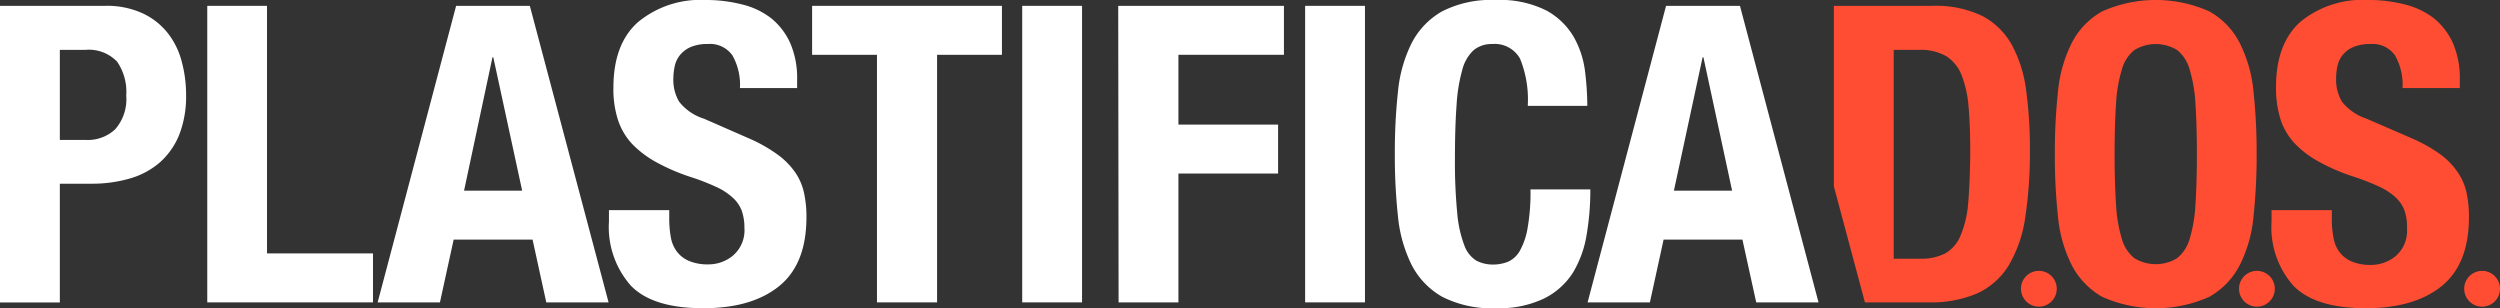 <svg id="Capa_1" data-name="Capa 1" xmlns="http://www.w3.org/2000/svg" viewBox="0 0 273.67 33.74"><rect x="0" y="0" width="273.67" height="33.74" fill="#333333" stroke="none"/><defs><style>.cls-1{fill:#fff;}.cls-2{fill:#ff4d33;}</style></defs><g id="Capa_2" data-name="Capa 2"><g id="Capa_1-2" data-name="Capa 1-2"><path class="cls-1" d="M0,.64H11.46a9.35,9.35,0,0,1,4.2.84,7.56,7.56,0,0,1,2.75,2.2,8.51,8.51,0,0,1,1.5,3.12,13.82,13.82,0,0,1,.46,3.57,11.52,11.52,0,0,1-.75,4.38,8.06,8.06,0,0,1-2.09,3,8.6,8.6,0,0,1-3.25,1.77,14.75,14.75,0,0,1-4.23.59H6.55v13H0ZM6.55,15.32H9.46a4.35,4.35,0,0,0,3.16-1.18,5,5,0,0,0,1.2-3.68,5.83,5.83,0,0,0-1-3.71,4.29,4.29,0,0,0-3.5-1.29H6.55Z"/><path class="cls-1" d="M22.69,33.1V.64h6.54v27.1h11.6V33.1Z"/><path class="cls-1" d="M49.93.64H58L66.62,33.1H59.8l-1.5-6.87H49.66l-1.5,6.87H41.34Zm.87,20.23h6.36L54,6.27h-.09Z"/><path class="cls-1" d="M73.26,23v1a11.19,11.19,0,0,0,.18,2,3.62,3.62,0,0,0,.68,1.57,3.25,3.25,0,0,0,1.32,1,5.23,5.23,0,0,0,2.14.37,4.17,4.17,0,0,0,2.7-1,3.64,3.64,0,0,0,1.21-3,5.54,5.54,0,0,0-.3-1.89,3.68,3.68,0,0,0-1-1.43,6.79,6.79,0,0,0-1.79-1.16,24.83,24.83,0,0,0-2.75-1.07,21.73,21.73,0,0,1-3.78-1.62,11.05,11.05,0,0,1-2.66-2,7.09,7.09,0,0,1-1.56-2.64,10.87,10.87,0,0,1-.5-3.54q0-4.77,2.68-7.16A10.7,10.7,0,0,1,77.21,0a15.87,15.87,0,0,1,4,.48A8.34,8.34,0,0,1,84.42,2a7.37,7.37,0,0,1,2.09,2.73,9.62,9.62,0,0,1,.75,4v.91H81a6.55,6.55,0,0,0-.82-3.57,3,3,0,0,0-2.73-1.25,4.54,4.54,0,0,0-1.82.32A3.1,3.1,0,0,0,74.46,6a2.87,2.87,0,0,0-.59,1.2,6.7,6.7,0,0,0-.16,1.41,4.68,4.68,0,0,0,.64,2.53A5.57,5.57,0,0,0,77.08,13l5,2.19a16.43,16.43,0,0,1,3,1.7A8.24,8.24,0,0,1,87,18.8a6.24,6.24,0,0,1,1,2.25,11.94,11.94,0,0,1,.28,2.73q0,5.13-3,7.55c-2,1.61-4.75,2.41-8.3,2.41q-5.55,0-7.93-2.48a9.68,9.68,0,0,1-2.39-7V23Z"/><path class="cls-1" d="M109.68.64V6h-7.1V33.1H96V6H88.9V.64Z"/><path class="cls-1" d="M111.9,33.1V.64h6.55V33.1Z"/><path class="cls-1" d="M122.41.64h18.14V6H129v7.64h10.91V19H129V33.1h-6.55Z"/><path class="cls-1" d="M142.87,33.1V.64h6.55V33.1Z"/><path class="cls-1" d="M167.24,11.59a11.84,11.84,0,0,0-.84-5.16,3.17,3.17,0,0,0-3.07-1.61,3.09,3.09,0,0,0-2,.66,4.4,4.4,0,0,0-1.25,2.14,18,18,0,0,0-.63,3.86c-.12,1.59-.18,3.53-.18,5.84a57.22,57.22,0,0,0,.25,6,12.89,12.89,0,0,0,.77,3.52,3.26,3.26,0,0,0,1.32,1.69,3.92,3.92,0,0,0,1.84.43,4.42,4.42,0,0,0,1.61-.3,2.81,2.81,0,0,0,1.3-1.18,7.65,7.65,0,0,0,.86-2.5,22.42,22.42,0,0,0,.32-4.25h6.55a28.84,28.84,0,0,1-.41,5,11.53,11.53,0,0,1-1.52,4.16,7.91,7.91,0,0,1-3.16,2.8,11.44,11.44,0,0,1-5.25,1.05,11.94,11.94,0,0,1-5.87-1.25A8.47,8.47,0,0,1,154.53,29a15.27,15.27,0,0,1-1.5-5.34,61.81,61.81,0,0,1-.34-6.8,61.81,61.81,0,0,1,.34-6.8,15.06,15.06,0,0,1,1.5-5.34,8.42,8.42,0,0,1,3.34-3.48A11.82,11.82,0,0,1,163.74,0a11.31,11.31,0,0,1,5.52,1.14,7.76,7.76,0,0,1,3,2.88,10.16,10.16,0,0,1,1.25,3.78,32,32,0,0,1,.25,3.79Z"/><path class="cls-1" d="M182.38.64h8.09l8.6,32.46h-6.82l-1.51-6.87h-8.63l-1.5,6.87h-6.82Zm.86,20.23h6.37l-3.14-14.6h-.09Z"/><path class="cls-2" d="M224.94,16.87a61.81,61.81,0,0,1,.34-6.8,14.86,14.86,0,0,1,1.5-5.34,8.24,8.24,0,0,1,3.34-3.48,14.36,14.36,0,0,1,11.73,0,8.24,8.24,0,0,1,3.34,3.48,14.86,14.86,0,0,1,1.5,5.34,61.81,61.81,0,0,1,.34,6.8,61.81,61.81,0,0,1-.34,6.8,14.86,14.86,0,0,1-1.5,5.34,8.42,8.42,0,0,1-3.34,3.48,14.36,14.36,0,0,1-11.73,0A8.45,8.45,0,0,1,226.78,29a14.86,14.86,0,0,1-1.5-5.34A61.63,61.63,0,0,1,224.94,16.87Zm6.54,0c0,2.18.06,4,.16,5.57a15.75,15.75,0,0,0,.64,3.73,4.14,4.14,0,0,0,1.36,2.09,4.5,4.5,0,0,0,4.69,0,4.14,4.14,0,0,0,1.36-2.09,15.75,15.75,0,0,0,.64-3.73c.1-1.53.16-3.39.16-5.57s-.06-4-.16-5.55a15.75,15.75,0,0,0-.64-3.73,4.13,4.13,0,0,0-1.36-2.11,4.5,4.5,0,0,0-4.69,0,4.13,4.13,0,0,0-1.36,2.11,15.75,15.75,0,0,0-.64,3.73C231.54,12.84,231.48,14.69,231.48,16.87Z"/><path class="cls-2" d="M255.26,23v1a10.19,10.19,0,0,0,.19,2.06,3.51,3.51,0,0,0,.68,1.57,3.25,3.25,0,0,0,1.32,1,5.18,5.18,0,0,0,2.13.37,4.22,4.22,0,0,0,2.71-1,3.66,3.66,0,0,0,1.2-3,5.43,5.43,0,0,0-.29-2,3.78,3.78,0,0,0-1-1.43,6.84,6.84,0,0,0-1.8-1.16,24.08,24.08,0,0,0-2.75-1.07,21.64,21.64,0,0,1-3.77-1.62,10.61,10.61,0,0,1-2.66-2,7,7,0,0,1-1.57-2.64,11.48,11.48,0,0,1-.5-3.54q0-4.77,2.68-7.16A10.71,10.71,0,0,1,259.22,0a15.87,15.87,0,0,1,4,.48A8.56,8.56,0,0,1,266.43,2a7.37,7.37,0,0,1,2.09,2.73,9.62,9.62,0,0,1,.75,4v.91H263a6.47,6.47,0,0,0-.82-3.57,3,3,0,0,0-2.72-1.25,4.54,4.54,0,0,0-1.82.32,2.94,2.94,0,0,0-1.16.84,2.87,2.87,0,0,0-.59,1.2,6.1,6.1,0,0,0-.16,1.41,4.76,4.76,0,0,0,.63,2.53A5.76,5.76,0,0,0,259.08,13l5.05,2.19a16.43,16.43,0,0,1,3,1.7A7.88,7.88,0,0,1,269,18.8a6.24,6.24,0,0,1,1,2.25,12.52,12.52,0,0,1,.27,2.73q0,5.13-3,7.55c-2,1.6-4.75,2.41-8.29,2.41q-5.55,0-7.94-2.48a9.64,9.64,0,0,1-2.38-7V23Z"/><circle class="cls-2" cx="223.19" cy="31.61" r="1.96"/><circle class="cls-2" cx="247.06" cy="31.61" r="1.96"/><circle class="cls-2" cx="271.71" cy="31.61" r="1.96"/><path class="cls-2" d="M221.8,9.91a14.18,14.18,0,0,0-1.57-5A7.93,7.93,0,0,0,217,1.75,11.73,11.73,0,0,0,211.5.64H200.75V20.4l3.4,12.7h6.92a12.88,12.88,0,0,0,5.41-1,7.93,7.93,0,0,0,3.41-3.05,14.22,14.22,0,0,0,1.8-5.18,47.73,47.73,0,0,0,.52-7.46A47.08,47.08,0,0,0,221.8,9.91Zm-6.34,12.23a11.37,11.37,0,0,1-.82,3.59,4,4,0,0,1-1.68,2,5.69,5.69,0,0,1-2.75.59H207.3V5.46h2.77a5.59,5.59,0,0,1,3,.7,4.36,4.36,0,0,1,1.68,2.11,12.23,12.23,0,0,1,.75,3.48c.12,1.38.18,3,.18,4.85C215.66,18.81,215.59,20.66,215.46,22.14Z"/></g></g></svg>